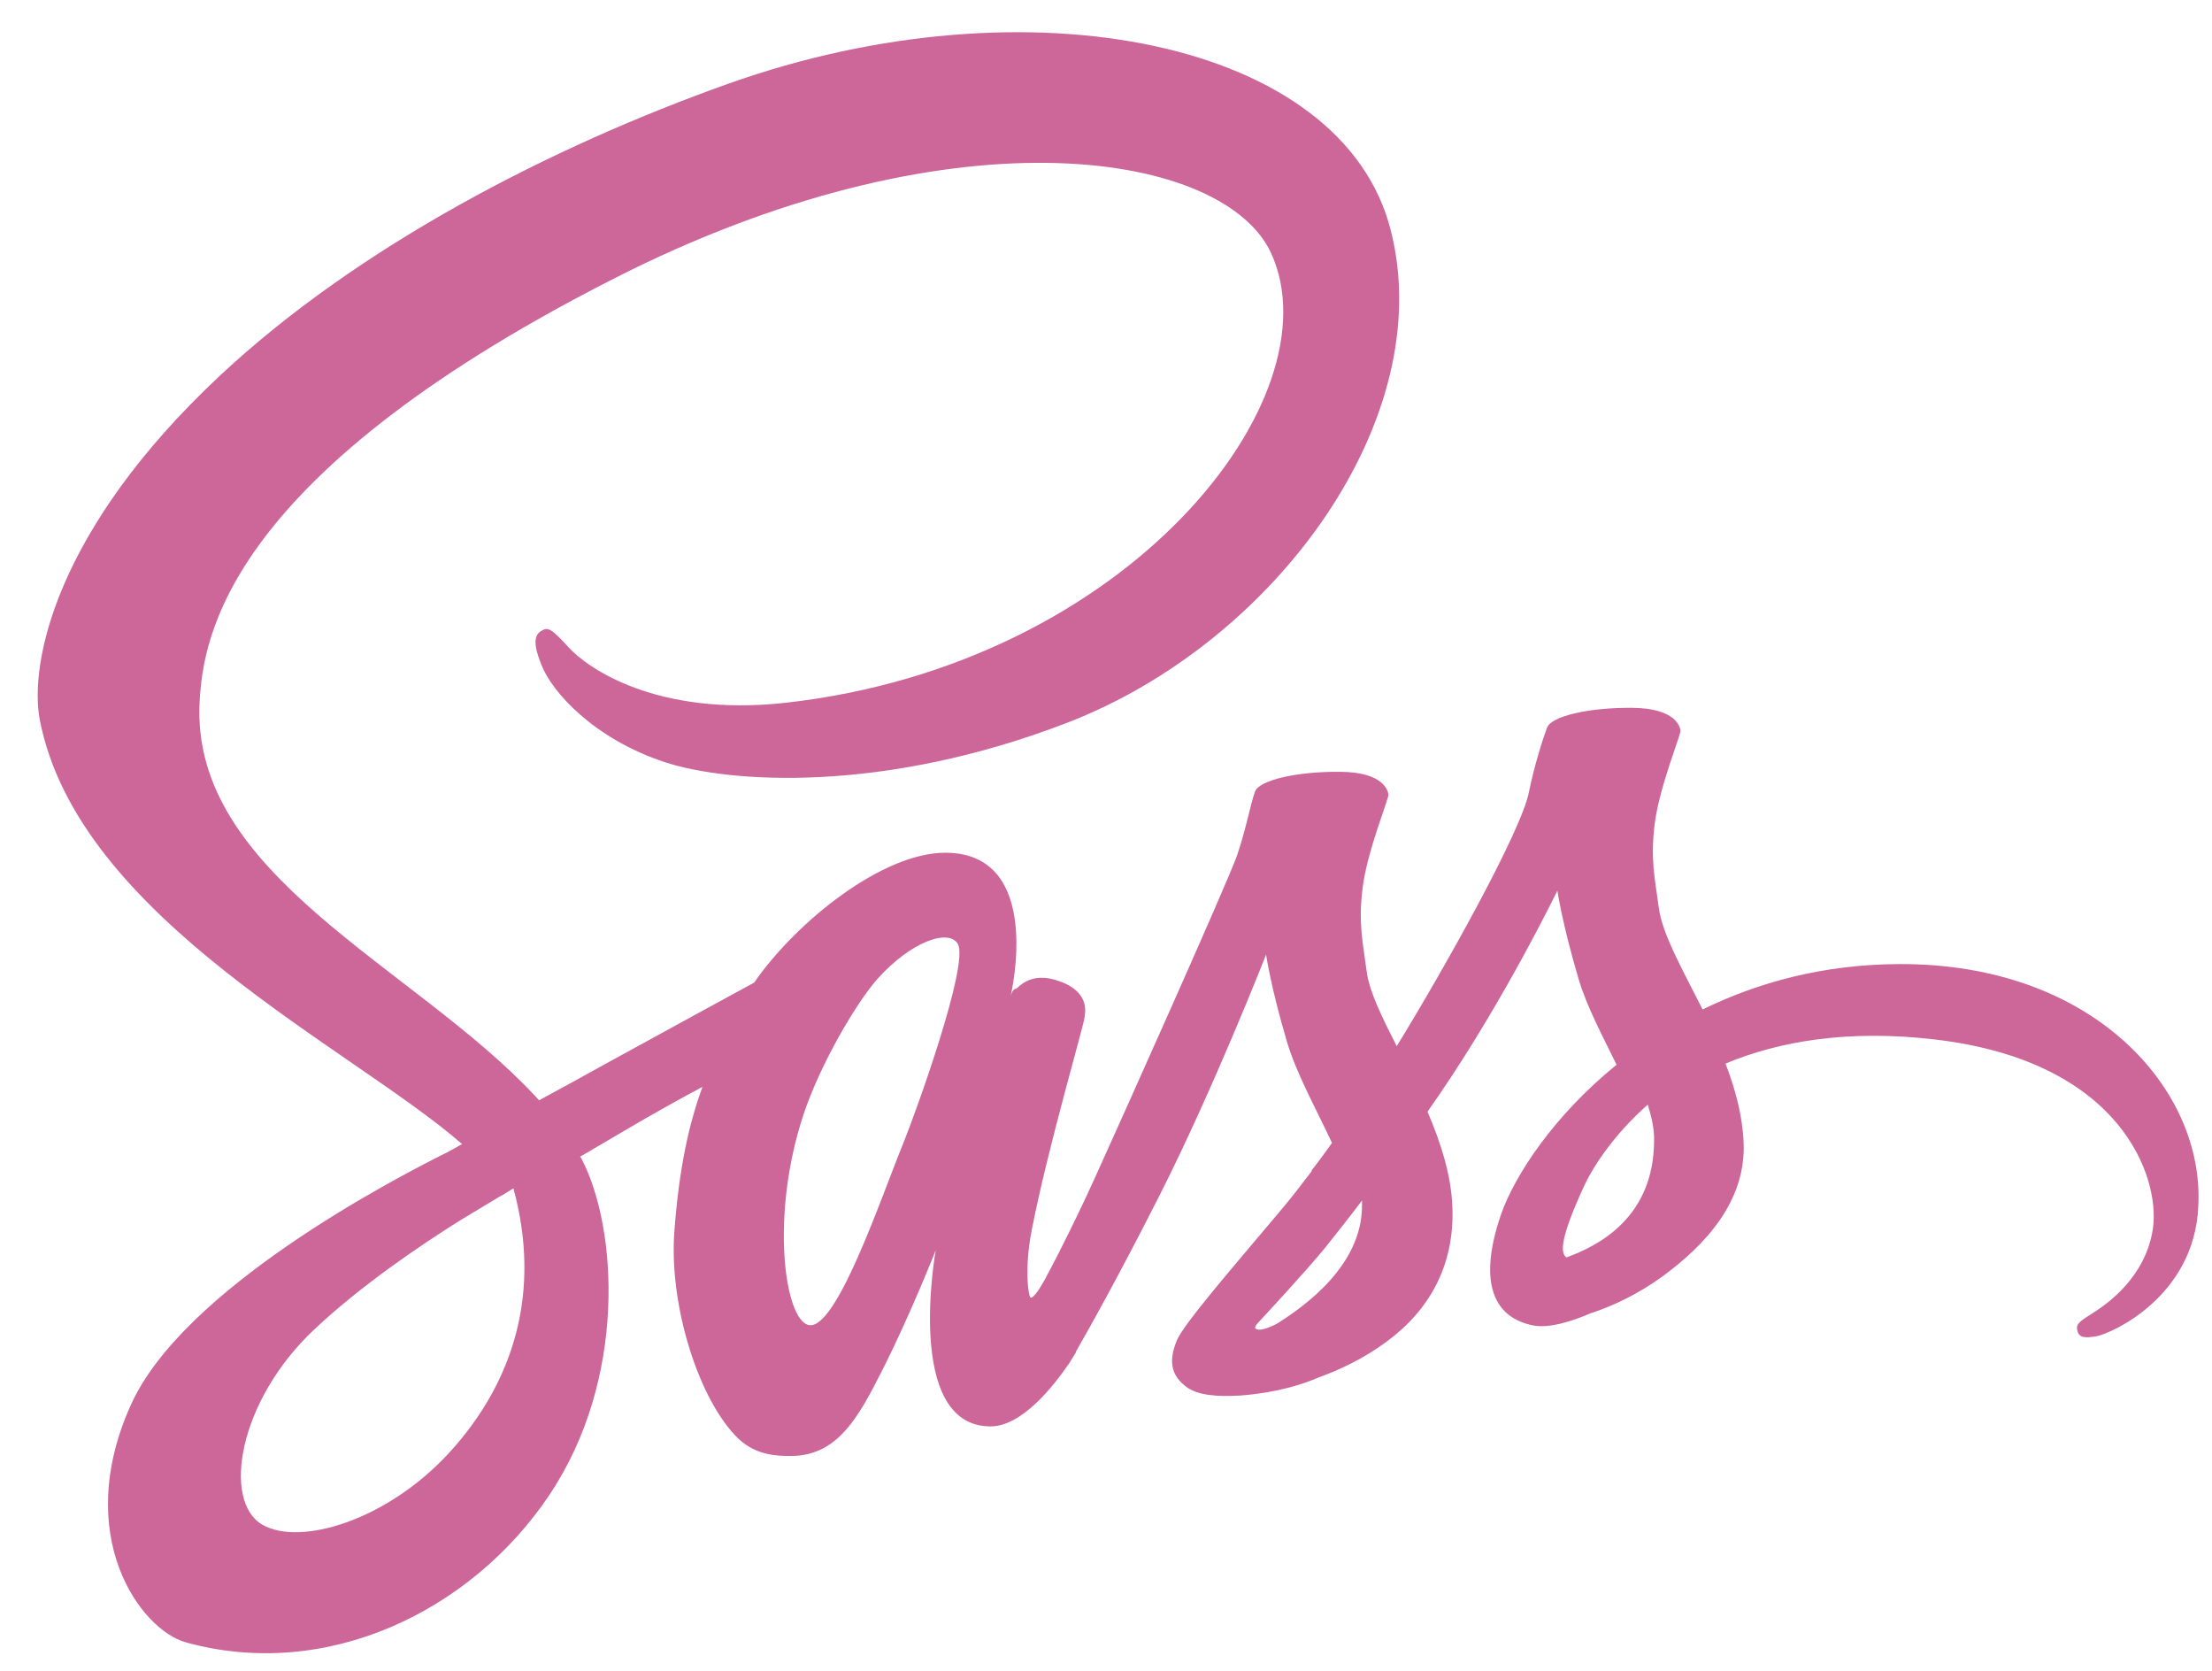 <svg width="49" height="37" viewBox="0 0 49 37" fill="none" xmlns="http://www.w3.org/2000/svg">
<g clip-path="url(#clip0_230_71)">
<path d="M42.053 21.35C40.383 21.358 38.931 21.76 37.716 22.355C37.27 21.472 36.824 20.685 36.746 20.108C36.658 19.435 36.553 19.024 36.658 18.22C36.763 17.415 37.235 16.27 37.226 16.182C37.218 16.095 37.121 15.684 36.16 15.675C35.198 15.666 34.367 15.859 34.271 16.112C34.175 16.366 33.991 16.943 33.869 17.537C33.703 18.412 31.946 21.533 30.94 23.168C30.617 22.53 30.337 21.97 30.276 21.524C30.188 20.851 30.083 20.44 30.188 19.636C30.293 18.831 30.765 17.686 30.756 17.599C30.748 17.511 30.651 17.1 29.69 17.092C28.728 17.083 27.897 17.275 27.801 17.529C27.705 17.782 27.6 18.377 27.399 18.954C27.198 19.531 24.863 24.742 24.252 26.088C24.004 26.633 23.745 27.172 23.473 27.706C23.473 27.706 23.465 27.732 23.438 27.776C23.353 27.943 23.266 28.109 23.176 28.274V28.283C23.045 28.519 22.905 28.738 22.835 28.738C22.783 28.738 22.686 28.108 22.853 27.251C23.202 25.441 24.033 22.626 24.024 22.53C24.024 22.477 24.182 21.988 23.482 21.734C22.8 21.481 22.555 21.9 22.494 21.9C22.433 21.9 22.389 22.049 22.389 22.049C22.389 22.049 23.15 18.884 20.938 18.884C19.556 18.884 17.65 20.396 16.706 21.76C15.633 22.345 14.56 22.93 13.489 23.518C12.973 23.806 12.44 24.095 11.941 24.366C11.906 24.331 11.871 24.287 11.836 24.252C9.161 21.393 4.212 19.373 4.422 15.535C4.501 14.136 4.982 10.464 13.926 6.005C21.288 2.377 27.146 3.382 28.16 5.612C29.611 8.794 25.021 14.705 17.414 15.562C14.512 15.885 12.99 14.766 12.606 14.346C12.204 13.909 12.142 13.883 11.993 13.97C11.749 14.102 11.906 14.495 11.993 14.722C12.221 15.317 13.156 16.366 14.739 16.882C16.138 17.336 19.539 17.59 23.657 15.999C28.265 14.215 31.867 9.258 30.809 5.105C29.751 0.891 22.756 -0.5 16.138 1.852C12.204 3.251 7.937 5.454 4.868 8.322C1.222 11.732 0.645 14.696 0.881 15.938C1.729 20.344 7.806 23.212 10.236 25.336C10.114 25.406 10 25.468 9.904 25.52C8.689 26.123 4.055 28.545 2.901 31.107C1.589 34.01 3.111 36.091 4.116 36.37C7.237 37.236 10.446 35.68 12.168 33.109C13.891 30.539 13.681 27.199 12.886 25.669C12.877 25.651 12.868 25.634 12.85 25.616C13.165 25.433 13.489 25.24 13.803 25.057C14.382 24.715 14.968 24.385 15.561 24.069C15.264 24.882 15.045 25.852 14.94 27.251C14.809 28.895 15.482 31.028 16.365 31.867C16.759 32.235 17.222 32.243 17.519 32.243C18.551 32.243 19.015 31.387 19.53 30.372C20.16 29.131 20.728 27.688 20.728 27.688C20.728 27.688 20.02 31.588 21.943 31.588C22.643 31.588 23.351 30.678 23.666 30.215V30.224C23.666 30.224 23.683 30.198 23.718 30.136C23.788 30.023 23.832 29.953 23.832 29.953V29.935C24.112 29.446 24.741 28.335 25.677 26.491C26.883 24.112 28.046 21.14 28.046 21.14C28.046 21.14 28.151 21.865 28.509 23.072C28.72 23.78 29.156 24.558 29.506 25.31C29.227 25.704 29.052 25.922 29.052 25.922L29.06 25.931C28.833 26.228 28.588 26.552 28.317 26.867C27.364 28.003 26.228 29.306 26.07 29.682C25.886 30.128 25.93 30.451 26.28 30.713C26.534 30.906 26.988 30.932 27.452 30.906C28.308 30.845 28.912 30.635 29.209 30.504C29.672 30.338 30.214 30.084 30.721 29.708C31.657 29.017 32.225 28.029 32.173 26.727C32.147 26.01 31.91 25.293 31.622 24.619C31.709 24.497 31.788 24.375 31.876 24.252C33.353 22.093 34.499 19.723 34.499 19.723C34.499 19.723 34.604 20.449 34.962 21.656C35.137 22.268 35.495 22.932 35.81 23.579C34.42 24.707 33.563 26.018 33.257 26.875C32.706 28.466 33.135 29.183 33.948 29.349C34.315 29.428 34.84 29.253 35.224 29.087C35.714 28.93 36.291 28.659 36.842 28.256C37.777 27.566 38.678 26.604 38.625 25.302C38.599 24.707 38.442 24.121 38.223 23.553C39.403 23.063 40.925 22.792 42.866 23.02C47.028 23.509 47.849 26.106 47.692 27.199C47.535 28.292 46.66 28.886 46.372 29.07C46.083 29.253 45.987 29.315 46.013 29.446C46.048 29.638 46.188 29.629 46.433 29.594C46.774 29.533 48.619 28.711 48.697 26.7C48.829 24.13 46.38 21.323 42.053 21.35ZM9.948 32.174C8.566 33.677 6.643 34.246 5.812 33.765C4.92 33.249 5.27 31.028 6.966 29.437C7.998 28.466 9.327 27.566 10.21 27.015C10.411 26.893 10.708 26.718 11.067 26.499C11.128 26.464 11.163 26.447 11.163 26.447L11.373 26.316C11.993 28.589 11.399 30.591 9.948 32.174ZM20.002 25.336C19.521 26.508 18.516 29.507 17.904 29.341C17.38 29.201 17.056 26.928 17.799 24.681C18.175 23.553 18.971 22.206 19.434 21.682C20.186 20.842 21.017 20.562 21.218 20.904C21.471 21.35 20.3 24.602 20.002 25.336ZM28.3 29.306C28.099 29.411 27.906 29.481 27.819 29.428C27.758 29.393 27.906 29.253 27.906 29.253C27.906 29.253 28.947 28.134 29.358 27.627C29.594 27.33 29.873 26.98 30.171 26.587V26.7C30.171 28.038 28.877 28.939 28.299 29.306H28.3ZM34.7 27.846C34.551 27.741 34.577 27.391 35.075 26.298C35.268 25.87 35.722 25.153 36.501 24.462C36.588 24.742 36.649 25.013 36.641 25.267C36.632 26.954 35.425 27.583 34.7 27.846Z" fill="#CD6799"/>
</g>
<defs>
<clipPath id="clip0_230_71">
<rect width="48" height="36" fill="white" transform="translate(0.75 0.628)"/>
</clipPath>
</defs>
</svg>
